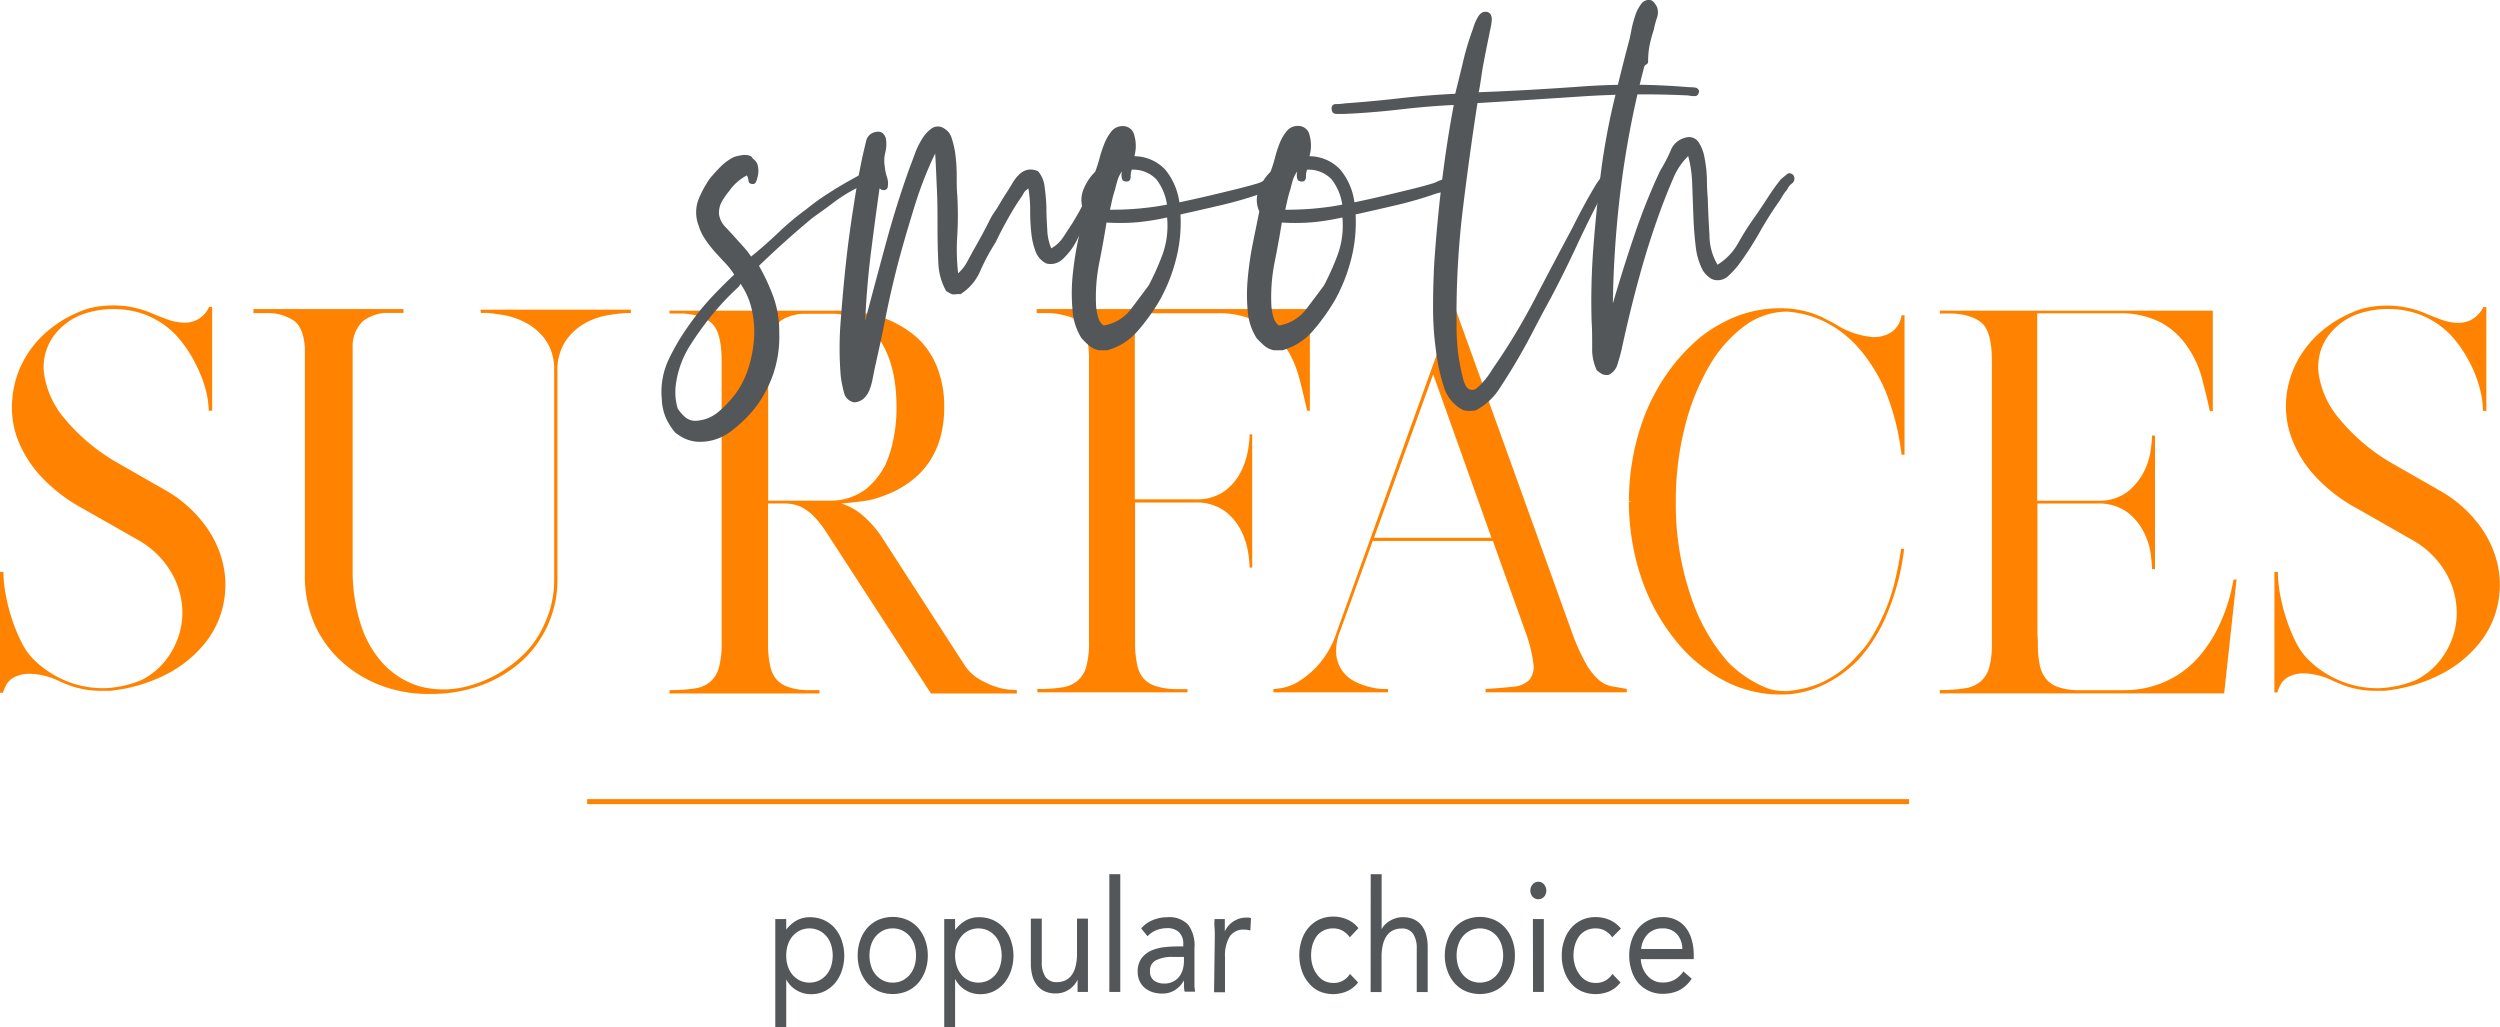 <svg xmlns="http://www.w3.org/2000/svg" viewBox="0 0 404.43 166.22"><defs><style>.cls-1{fill:#ff8300;}.cls-2{fill:#53575a;}.cls-3{fill:none;stroke:#ff8300;stroke-width:0.81px;}</style></defs><g id="Layer_2" data-name="Layer 2"><g id="Layer_1-2" data-name="Layer 1"><path class="cls-1" d="M0,92.52H.56a20.2,20.2,0,0,0,.35,3.6,30.31,30.31,0,0,0,1,3.95,25.83,25.83,0,0,0,1.53,3.75,10.85,10.85,0,0,0,2,2.86,16.48,16.48,0,0,0,5,3.37,15.79,15.79,0,0,0,5.92,1.28H17A17.55,17.55,0,0,0,22.92,110a11.75,11.75,0,0,0,4.73-4.41,12.44,12.44,0,0,0,1.85-6.15,13,13,0,0,0-1.64-6.58,14.4,14.4,0,0,0-5.71-5.61l-8.78-5a26.16,26.16,0,0,1-7-5.46,18.77,18.77,0,0,1-3.66-6.12A14.78,14.78,0,0,1,2,64.42a15.65,15.65,0,0,1,1.67-5.8,16.45,16.45,0,0,1,3.73-4.8,18.59,18.59,0,0,1,5.33-3.33,11.37,11.37,0,0,1,2.78-.85,18,18,0,0,1,2.86-.23,15.56,15.56,0,0,1,6.27,1.31q1.11.47,2.37.93a8.62,8.62,0,0,0,2.51.54,4.26,4.26,0,0,0,4.31-2.55h.49v16.8h-.55A13.94,13.94,0,0,0,33.26,63,19.81,19.81,0,0,0,32,59.59a21.58,21.58,0,0,0-1.74-3.1,18.59,18.59,0,0,0-1.95-2.44A13.93,13.93,0,0,0,23.75,51a14.41,14.41,0,0,0-5.43-1,15.11,15.11,0,0,0-2.4.19,14.55,14.55,0,0,0-2.34.58,10.15,10.15,0,0,0-5,3.72,8.57,8.57,0,0,0-1.46,5.88,14.38,14.38,0,0,0,3.1,7.08A31.49,31.49,0,0,0,19,74.87l8,4.57A20.72,20.72,0,0,1,33,84.74a16.94,16.94,0,0,1,3.06,6.39,15.23,15.23,0,0,1,.07,6.65,14.83,14.83,0,0,1-2.89,6.16,19.15,19.15,0,0,1-5.81,4.87,25.36,25.36,0,0,1-8.71,2.83h.14c-.37,0-.71.09-1,.11s-.62,0-.94,0h-.7a14.73,14.73,0,0,1-6.06-1.31v0a7.11,7.11,0,0,1-.7-.31A11.51,11.51,0,0,0,4.88,109a5.29,5.29,0,0,0-2.69.62A3.08,3.08,0,0,0,.91,111a9.74,9.74,0,0,0-.42,1v.08H0Z"/><path class="cls-1" d="M77.74,50.1h24.31v.55h-1c-.75.05-1.72.18-2.93.38a11.19,11.19,0,0,0-3.59,1.32,9.32,9.32,0,0,0-3.06,2.86,8.54,8.54,0,0,0-1.29,5V93.68a17.73,17.73,0,0,1-6,13.47,20.44,20.44,0,0,1-6.55,3.79,23.18,23.18,0,0,1-7.87,1.32h-.42a21.63,21.63,0,0,1-7.59-1.32,19.89,19.89,0,0,1-6.34-3.79A18.13,18.13,0,0,1,50.89,101a19.73,19.73,0,0,1-1.57-8.2V56.22c-.14-2-.68-3.42-1.6-4.22a7.47,7.47,0,0,0-4.53-1.35H41V50H65.27v.38l.07.08h-.07v.16H62.41A6.59,6.59,0,0,0,58.65,52a5.71,5.71,0,0,0-1.6,3.64V92.29a28.15,28.15,0,0,0,1.25,8.51A16.94,16.94,0,0,0,62,107.38a13.32,13.32,0,0,0,6,3.68,15,15,0,0,0,8.15-.2,20.18,20.18,0,0,0,7.66-4.18A15.74,15.74,0,0,0,88.05,101a16.67,16.67,0,0,0,1.6-7.35V59.78A8.26,8.26,0,0,0,88.26,55a9.23,9.23,0,0,0-3.07-2.71A11.75,11.75,0,0,0,81.64,51c-1.21-.2-2.16-.33-2.86-.38h-1Z"/><path class="cls-1" d="M108.32,112.18v-.54h.07a25.26,25.26,0,0,0,4-.27,4.89,4.89,0,0,0,2.57-1.13,4.77,4.77,0,0,0,1.36-2.32,14.86,14.86,0,0,0,.42-4V58.39q0-4.26-1.36-5.85c-.9-1-2.52-1.66-4.84-1.82h-2.23v-.46h26.54a26.09,26.09,0,0,1,8.08,1.16,17.17,17.17,0,0,1,5.57,3.33,13,13,0,0,1,3.17,4.84,17.3,17.3,0,0,1,1.08,6.23q0,7-4.25,11.06a16,16,0,0,1-5.57,3.33,12.88,12.88,0,0,1-3.24.85c-1.14.16-2.33.29-3.59.39a9.93,9.93,0,0,1,3.1,1.63,16.8,16.8,0,0,1,3.73,4.25L156,107.54a7.32,7.32,0,0,0,2.33,2.28,13.92,13.92,0,0,0,2.65,1.24,9.93,9.93,0,0,0,2.26.5l1.19.08h.07v.54H150.6L133.61,86a17.92,17.92,0,0,0-1.92-2.44A7.91,7.91,0,0,0,130,82.23a5.18,5.18,0,0,0-1.57-.62,7.55,7.55,0,0,0-1.6-.16h-2.58v22.6a16.52,16.52,0,0,0,.32,3.56,5,5,0,0,0,1,2.25,4.41,4.41,0,0,0,1.92,1.27,9.75,9.75,0,0,0,2.92.51h2.16v.54H108.32Zm16-31.19h10a9.3,9.3,0,0,0,5.85-1.94,10.3,10.3,0,0,0,1.57-1.59,12.51,12.51,0,0,0,1.5-2.28A19.74,19.74,0,0,0,144.54,71a25.06,25.06,0,0,0,.49-5.14q0-6.66-2.58-10.68a9.13,9.13,0,0,0-8.15-4.42h-4.52a8.57,8.57,0,0,0-2.58.62,4.33,4.33,0,0,0-1.71,1.32,5.36,5.36,0,0,0-.94,2.24,17.42,17.42,0,0,0-.28,3.41V81Z"/><path class="cls-1" d="M171.78,111.21a5.1,5.1,0,0,0,2.58-1.12,4.71,4.71,0,0,0,1.39-2.32,14.91,14.91,0,0,0,.42-4V58.23a17.34,17.34,0,0,0-.31-3.56,5,5,0,0,0-1.05-2.24,4.18,4.18,0,0,0-1.95-1.24,13.66,13.66,0,0,0-3-.54h-2.16V50H211.9V66.44h-.48v-.16c-.38-1.7-.8-3.47-1.29-5.3a16.74,16.74,0,0,0-2.27-5,12.1,12.1,0,0,0-4.18-3.79,13.92,13.92,0,0,0-7-1.51h-13.1v30.1h10a7.56,7.56,0,0,0,4.71-1.47,9.07,9.07,0,0,0,2.54-3.17,12.57,12.57,0,0,0,1.08-3.4,18.61,18.61,0,0,0,.24-2.25v-.23h.42V91.82h-.42v-.23a20.48,20.48,0,0,0-.24-2.24,12,12,0,0,0-1.12-3.49,9.24,9.24,0,0,0-2.64-3.17,7.77,7.77,0,0,0-4.91-1.39h-9.62v22.6a16.71,16.71,0,0,0,.32,3.52,5.13,5.13,0,0,0,1,2.28,4.41,4.41,0,0,0,2,1.28,10.53,10.53,0,0,0,3,.5h2.16V112H167.81v-.54A24.47,24.47,0,0,0,171.78,111.21Z"/><path class="cls-1" d="M206,111.48l1.22-.15a7.92,7.92,0,0,0,2.72-1,14.74,14.74,0,0,0,3.31-2.74,15.29,15.29,0,0,0,3-5.35l18.74-52h.56L254.19,102a34.59,34.59,0,0,0,2.3,5.22,9.9,9.9,0,0,0,2.09,2.71,4.45,4.45,0,0,0,2.12,1.09l2.47.42V112H240.32v-.54c1.68-.1,3.1-.22,4.29-.35a4.45,4.45,0,0,0,2.68-1,3.3,3.3,0,0,0,.77-2.75,23.54,23.54,0,0,0-1.4-5.46l-5.15-14.39H222.07l-5.29,14.63a8.06,8.06,0,0,0-.59,3.91,5.44,5.44,0,0,0,1.08,2.63,5.7,5.7,0,0,0,2,1.62,11.5,11.5,0,0,0,2.37.85,9.92,9.92,0,0,0,2,.31l.9,0V112H206Zm25.85-50.93L222.28,87h19Z"/><path class="cls-1" d="M263.8,81.14v-.08h-.28a38.21,38.21,0,0,1,.49-6.19,37.82,37.82,0,0,1,1.46-6,32.28,32.28,0,0,1,5.3-9.9,30.88,30.88,0,0,1,3.58-3.8,20.45,20.45,0,0,1,4.15-2.86A19.34,19.34,0,0,1,288,49.87a15.9,15.9,0,0,1,6.83,1.47h.07a.36.36,0,0,0,.28.16l.07.07.94.47c.3.15.61.34.94.54a13.35,13.35,0,0,0,5.71,1.94,5.19,5.19,0,0,0,3.13-.78A4,4,0,0,0,307.62,51h.48V73.56h-.48a43.12,43.12,0,0,0-1-5.42,41.54,41.54,0,0,0-1.57-4.8A27.83,27.83,0,0,0,303,59.43a24.14,24.14,0,0,0-2.47-3.29,17.84,17.84,0,0,0-5.85-4.33,16.6,16.6,0,0,0-5.57-1.4,11.56,11.56,0,0,0-7,2.4,21.33,21.33,0,0,0-5.71,6.58,37.74,37.74,0,0,0-3.87,9.79,48.51,48.51,0,0,0-1.43,12,46,46,0,0,0,2.34,15,30.59,30.59,0,0,0,6.09,10.91,18.62,18.62,0,0,0,6.2,4.18,6.7,6.7,0,0,0,1.64.43,14.28,14.28,0,0,0,1.71.11,25.13,25.13,0,0,0,2.82-.46,15.64,15.64,0,0,0,2.75-.93,17.08,17.08,0,0,0,5.78-4.34,15.71,15.71,0,0,0,2.47-3.21,33.25,33.25,0,0,0,2-3.91,29.7,29.7,0,0,0,1.6-4.8q.63-2.55,1.05-5.41l.48.07a38.49,38.49,0,0,1-2.71,10.38,25.7,25.7,0,0,1-4.53,7.35,19.5,19.5,0,0,1-6,4.33,15.46,15.46,0,0,1-6.76,1.47,19.33,19.33,0,0,1-9.54-2.47,24.8,24.8,0,0,1-7.73-6.66,32.45,32.45,0,0,1-5.3-9.91,37.55,37.55,0,0,1-1.46-6,38.12,38.12,0,0,1-.49-6.19Z"/><path class="cls-1" d="M348.71,110.86a15.53,15.53,0,0,0,4.08-2,15.8,15.8,0,0,0,3.1-2.82,23.53,23.53,0,0,0,2.3-3.29,28.49,28.49,0,0,0,3.13-9h.49l-2,18.42h-46v-.54a25.13,25.13,0,0,0,4-.27,5.14,5.14,0,0,0,2.61-1.13,4.68,4.68,0,0,0,1.4-2.32,14.92,14.92,0,0,0,.41-4V59.32a3.71,3.71,0,0,0,0-.47,3.57,3.57,0,0,1,0-.46q0-4.26-1.35-5.85c-.91-1-2.52-1.66-4.85-1.82h-2.22v-.46h44.16V66.51h-.49v-.07q-.56-2.56-1.29-5.35A16.43,16.43,0,0,0,353.8,56a12.21,12.21,0,0,0-4.18-3.8,14.1,14.1,0,0,0-7-1.51H329.56V81h10a7.42,7.42,0,0,0,4.7-1.51,9.94,9.94,0,0,0,2.58-3.21,11.09,11.09,0,0,0,1.08-3.41,21.22,21.22,0,0,0,.21-2.17v-.23h.49v21.6h-.49v-.24c0-.36-.07-1.11-.21-2.24a10.72,10.72,0,0,0-1.12-3.52,9.27,9.27,0,0,0-2.68-3.22,7.81,7.81,0,0,0-4.91-1.39h-9.61v21.21a10.16,10.16,0,0,1,.07,1.39,16.6,16.6,0,0,0,.31,3.56,5.12,5.12,0,0,0,1.05,2.25,4.32,4.32,0,0,0,1.91,1.27,9.82,9.82,0,0,0,2.93.51h7.73A16,16,0,0,0,348.71,110.86Z"/><path class="cls-1" d="M367.94,92.52h.56a20.2,20.2,0,0,0,.35,3.6,30.31,30.31,0,0,0,1,3.95,25.83,25.83,0,0,0,1.53,3.75,10.85,10.85,0,0,0,2,2.86,16.48,16.48,0,0,0,5,3.37,15.79,15.79,0,0,0,5.92,1.28h.63a17.55,17.55,0,0,0,5.92-1.32,11.84,11.84,0,0,0,4.74-4.41,12.43,12.43,0,0,0,1.84-6.15,13,13,0,0,0-1.64-6.58,14.4,14.4,0,0,0-5.71-5.61l-8.77-5a26.06,26.06,0,0,1-7-5.46,18.77,18.77,0,0,1-3.66-6.12,14.94,14.94,0,0,1-.8-6.23,15.65,15.65,0,0,1,1.67-5.8,16.45,16.45,0,0,1,3.73-4.8,18.73,18.73,0,0,1,5.33-3.33,11.44,11.44,0,0,1,2.79-.85,17.78,17.78,0,0,1,2.85-.23,15.56,15.56,0,0,1,6.27,1.31q1.11.47,2.37.93a8.62,8.62,0,0,0,2.51.54,4.62,4.62,0,0,0,2.37-.46,4.7,4.7,0,0,0,2-2.09h.48v16.8h-.55A13.94,13.94,0,0,0,401.2,63,19.81,19.81,0,0,0,400,59.59a21.58,21.58,0,0,0-1.74-3.1,18.59,18.59,0,0,0-1.95-2.44,13.93,13.93,0,0,0-4.6-3.06,14.38,14.38,0,0,0-5.43-1,15.11,15.11,0,0,0-2.4.19,14.55,14.55,0,0,0-2.34.58,10.15,10.15,0,0,0-5,3.72,8.57,8.57,0,0,0-1.46,5.88,14.38,14.38,0,0,0,3.1,7.08,31.49,31.49,0,0,0,8.71,7.47l8,4.57a20.72,20.72,0,0,1,6.06,5.3A16.94,16.94,0,0,1,404,91.13a15.08,15.08,0,0,1,.07,6.65,14.83,14.83,0,0,1-2.89,6.16,19.15,19.15,0,0,1-5.81,4.87,25.36,25.36,0,0,1-8.71,2.83h.14c-.37,0-.71.09-1,.11s-.62,0-.94,0h-.7a14.73,14.73,0,0,1-6.06-1.31v0a7.11,7.11,0,0,1-.7-.31,11.51,11.51,0,0,0-4.59-1.2,5.32,5.32,0,0,0-2.69.62,3.08,3.08,0,0,0-1.28,1.39,9.74,9.74,0,0,0-.42,1v.08h-.49Z"/><path class="cls-2" d="M120.82,28.38A7.87,7.87,0,0,0,118,30.86a11.12,11.12,0,0,0-1.17,1.66,3.66,3.66,0,0,0-.51,2.17,3.77,3.77,0,0,0,1,2c.56.59,1.05,1.12,1.49,1.61l1.44,1.6a14.25,14.25,0,0,1,1.26,1.6c1.55-1.24,3-2.53,4.42-3.88a43.9,43.9,0,0,1,4.52-3.78A36.29,36.29,0,0,1,134,31.28q1.92-1.25,4-2.38l1.31-.73a1.16,1.16,0,0,1,1.39.11,1.19,1.19,0,0,1-.09.82,1.09,1.09,0,0,1-.56.47l-.74.31a1.09,1.09,0,0,0-.56.47,25.26,25.26,0,0,0-3.78,2.32c-1.14.87-2.31,1.71-3.49,2.54Q127,38.93,122.78,43a33.48,33.48,0,0,1,2.28,4.87,16.62,16.62,0,0,1,1,5.9,19,19,0,0,1-.93,6.62,19.76,19.76,0,0,1-2.8,5.38,21.69,21.69,0,0,1-4,3.94,8.24,8.24,0,0,1-5.41,1.76,6.1,6.1,0,0,1-2.14-.52,8,8,0,0,1-1.58-1,10.6,10.6,0,0,1-1.49-2.38,8.41,8.41,0,0,1-.65-3,12.34,12.34,0,0,1,1.21-6.62,36.35,36.35,0,0,1,3.07-5.18A43.42,43.42,0,0,1,115,48.2c1.27-1.35,2.53-2.6,3.77-3.78a11.53,11.53,0,0,0-1.49-1.91c-.56-.59-1.11-1.19-1.67-1.81a19.34,19.34,0,0,1-1.54-2A8.22,8.22,0,0,1,113,36.45a5.91,5.91,0,0,1,0-4.19,17.14,17.14,0,0,1,1.82-3.36,26.9,26.9,0,0,1,1.82-2,8.26,8.26,0,0,1,2.09-1.5,8.44,8.44,0,0,1,1.4-.31,2.47,2.47,0,0,1,1.4.2,1.94,1.94,0,0,0,.51.57,1.72,1.72,0,0,1,.51.78,3.79,3.79,0,0,1,0,2c-.16.76-.39,1.13-.7,1.13s-.68-.06-.74-.41A2.54,2.54,0,0,0,120.82,28.38Zm-1.21,17.9c-1.06,1-2.11,2-3.17,3.21a46.74,46.74,0,0,0-3.07,3.83c-.56.76-1.13,1.61-1.72,2.54a15.7,15.7,0,0,0-1.49,3,15.43,15.43,0,0,0-.84,3.47,9.33,9.33,0,0,0,.32,3.78,7.27,7.27,0,0,0,1.22,1.39,2.58,2.58,0,0,0,1.77.57,6.13,6.13,0,0,0,3.77-1.6,17.54,17.54,0,0,0,2.93-3.26,14.86,14.86,0,0,0,1.82-3.93,20.42,20.42,0,0,0,.84-4.61,16.26,16.26,0,0,0-.38-4.61,11.41,11.41,0,0,0-1.72-4c0-.07,0-.11-.09-.11A.6.6,0,0,0,119.61,46.28Zm-9.87,25.78c0,.06.06,0,.18-.11C109.92,72,109.86,72.06,109.74,72.06Z"/><path class="cls-2" d="M155,44.21a7.08,7.08,0,0,0,1.54-2c.4-.76.82-1.52,1.25-2.28s.86-1.52,1.26-2.28.79-1.51,1.17-2.27.86-1.31,1.3-2.07.9-1.52,1.4-2.28q.47-.72.93-1.5a6,6,0,0,1,1.07-1.35,2.79,2.79,0,0,1,1.35-.72,2.76,2.76,0,0,1,1.68.26A4.71,4.71,0,0,1,169,30.29a29.82,29.82,0,0,1,.28,3.37c0,1.17.07,2.34.14,3.52a8.41,8.41,0,0,0,.65,3A5.66,5.66,0,0,0,172,38.37L173.55,36c.49-.83,1-1.67,1.44-2.54a17.08,17.08,0,0,0,1.16-2.64,7.12,7.12,0,0,0,.8-1.81,1.19,1.19,0,0,1,1.53-.88,1.94,1.94,0,0,1-.09,1.92,4.82,4.82,0,0,0-.65,1.91c-.31.62-.59,1.23-.84,1.81s-.5,1.19-.75,1.81a20.73,20.73,0,0,0-1.86,3.11,10.69,10.69,0,0,1-2.14,3,3.35,3.35,0,0,1-1.17.83,2.78,2.78,0,0,1-1.72.1,3.51,3.51,0,0,1-1.72-1.91,11.5,11.5,0,0,1-.7-3,32.12,32.12,0,0,1-.19-3.63,21.19,21.19,0,0,0-.28-3.57,1.79,1.79,0,0,0-.79.78c-.22.38-.45.74-.7,1.09-.68,1-1.35,2.14-2,3.31s-1.26,2.34-1.82,3.52a34.28,34.28,0,0,0-2.47,4.6,8.27,8.27,0,0,1-3.21,3.78,4.09,4.09,0,0,0-.65,0,1.84,1.84,0,0,1-.75,0,6.2,6.2,0,0,1-.93-.52,10.14,10.14,0,0,1-1.26-4.71c-.09-1.89-.13-3.84-.13-5.84s0-4-.1-6-.15-3.89-.28-5.69a62.29,62.29,0,0,0-3.44,8.9c-1,3.25-2,6.62-2.89,10.14-.62,2.49-1.2,5-1.72,7.66s-1.11,5.32-1.73,8.08c-.12.62-.25,1.24-.37,1.86a10.1,10.1,0,0,1-.51,1.71,3.86,3.86,0,0,1-.89,1.29,2.57,2.57,0,0,1-1.49.62,2,2,0,0,1-1.68-1.5,19,19,0,0,1-.55-2.74,54.76,54.76,0,0,1,0-9.06q.36-4.82.83-9.16T138,33.92c.44-2.94.93-5.75,1.49-8.44.19-.83.39-1.69.61-2.59a1.88,1.88,0,0,1,1.63-1.55,1.25,1.25,0,0,1,1.07.21,2,2,0,0,1,.51.83,5.61,5.61,0,0,1-.09,2.27,5.49,5.49,0,0,0-.09,2.28,7.64,7.64,0,0,0,.37,1.76,3.13,3.13,0,0,1,.09,1.66.62.62,0,0,1-.6.41.88.88,0,0,1-.7-.31q-.75,5.28-1.4,10.45t-.93,11q1.58-6,3.35-12.52t3.91-12.42c.19-.48.44-1.15.75-2a13.58,13.58,0,0,1,1.16-2.43,5.84,5.84,0,0,1,1.59-1.76,1.77,1.77,0,0,1,2,0,2.69,2.69,0,0,1,1.26,1.66,13.54,13.54,0,0,1,.6,2.79,26.23,26.23,0,0,1,.19,3.26c0,1.14,0,2.16.09,3.05a55.54,55.54,0,0,1,0,6.58A33.91,33.91,0,0,0,155,44.21Z"/><path class="cls-2" d="M183.51,25.27a6.93,6.93,0,0,1,5,2.18,10.61,10.61,0,0,1,2.28,5.28c2-.42,4.05-.88,6.19-1.4s4.24-1,6.29-1.61a4.78,4.78,0,0,0,.93-.36,6.48,6.48,0,0,1,1.17-.41,3,3,0,0,1,1.07-.11.79.79,0,0,1,.65.47.69.69,0,0,1-.19.83,4.1,4.1,0,0,1-.93.57,6.37,6.37,0,0,1-1.21.41,9.47,9.47,0,0,0-.93.26,64.51,64.51,0,0,1-6.29,1.81q-3.3.78-6.57,1.5a23.85,23.85,0,0,1-.79,7.51,27.34,27.34,0,0,1-2.56,6.36,32.12,32.12,0,0,1-3.59,5,10,10,0,0,1-4.89,3.1h-1.39a3.48,3.48,0,0,1-1.59-.77,15.14,15.14,0,0,1-1.21-1.19,9.7,9.7,0,0,1-1.44-4.5,29.69,29.69,0,0,1,0-5.49q.28-2.85.84-5.59c.38-1.83.72-3.47,1-4.92a4.44,4.44,0,0,1,0-3.72,8,8,0,0,1,1.82-2.69,20.92,20.92,0,0,0,.7-2.18,18.44,18.44,0,0,1,.79-2.38,7.52,7.52,0,0,1,1.16-2,2.28,2.28,0,0,1,1.82-.83,1.85,1.85,0,0,1,1.86,1.5A6.17,6.17,0,0,1,183.51,25.27ZM179,36q-.47,3-1.16,6.47a28.35,28.35,0,0,0-.52,7.09,9.79,9.79,0,0,0,.33,1.76,2.52,2.52,0,0,0,.88,1.34,7,7,0,0,0,4.29-2.48c1-1.31,2-2.66,3-4a42.7,42.7,0,0,0,2.24-5,13.77,13.77,0,0,0,.74-6,39,39,0,0,1-4.75.77A33.83,33.83,0,0,1,179,36Zm4.1-8.59a3.34,3.34,0,0,0-.19,1.19c0,.45-.18.71-.56.77a1.2,1.2,0,0,1-.42-.05,1.76,1.76,0,0,1-.32-.15,2,2,0,0,1-.09-1.45,4.2,4.2,0,0,0-.7,1.34,15.31,15.31,0,0,0-.42,1.56,17,17,0,0,0-.47,1.65c-.12.56-.25,1.11-.37,1.66,1.74,0,3.35-.07,4.84-.21s2.95-.34,4.38-.62a8.64,8.64,0,0,0-1.72-4.09A5.16,5.16,0,0,0,183.14,27.45Z"/><path class="cls-2" d="M211.83,25.27a6.9,6.9,0,0,1,5,2.18,10.43,10.43,0,0,1,2.28,5.28c2-.42,4.06-.88,6.2-1.4s4.24-1,6.29-1.61a5.32,5.32,0,0,0,.93-.36,6.65,6.65,0,0,1,1.16-.41,3,3,0,0,1,1.07-.11.8.8,0,0,1,.66.47.69.69,0,0,1-.19.83,4.1,4.1,0,0,1-.93.57,6.62,6.62,0,0,1-1.21.41c-.44.11-.75.19-.94.26a63.5,63.5,0,0,1-6.28,1.81q-3.32.78-6.57,1.5a24.14,24.14,0,0,1-.79,7.51,27.79,27.79,0,0,1-2.56,6.36,32.8,32.8,0,0,1-3.59,5,10.1,10.1,0,0,1-4.89,3.1h-1.4a3.4,3.4,0,0,1-1.58-.77,15.14,15.14,0,0,1-1.21-1.19,9.7,9.7,0,0,1-1.45-4.5,29.72,29.72,0,0,1,.05-5.49q.28-2.85.84-5.59t1-4.92a4.48,4.48,0,0,1,0-3.72,8.14,8.14,0,0,1,1.81-2.69,18.78,18.78,0,0,0,.7-2.18A20.11,20.11,0,0,1,207,23.2a7.28,7.28,0,0,1,1.17-2,2.26,2.26,0,0,1,1.81-.83,1.85,1.85,0,0,1,1.87,1.5A6.17,6.17,0,0,1,211.83,25.27ZM207.36,36q-.47,3-1.17,6.47a28.83,28.83,0,0,0-.51,7.09,9.79,9.79,0,0,0,.33,1.76,2.52,2.52,0,0,0,.88,1.34,7,7,0,0,0,4.29-2.48c1-1.31,2-2.66,3-4a42.71,42.71,0,0,0,2.23-5,13.92,13.92,0,0,0,.75-6,39.27,39.27,0,0,1-4.75.77A33.88,33.88,0,0,1,207.36,36Zm4.1-8.59a3.34,3.34,0,0,0-.19,1.19c0,.45-.19.71-.56.77a1.13,1.13,0,0,1-.42-.05,2.18,2.18,0,0,1-.33-.15,2.14,2.14,0,0,1-.09-1.45,4.64,4.64,0,0,0-.7,1.34c-.15.49-.29,1-.42,1.56a16.93,16.93,0,0,0-.46,1.65c-.13.56-.25,1.11-.37,1.66,1.73,0,3.35-.07,4.84-.21s3-.34,4.38-.62a8.65,8.65,0,0,0-1.73-4.09A5.13,5.13,0,0,0,211.46,27.45Z"/><path class="cls-2" d="M239.21,14.92q8-.3,16.68-.93a110.09,110.09,0,0,1,17.23.11,9.38,9.38,0,0,1,1,.05.8.8,0,0,1,.75.57c-.06.55-.3.83-.7.83a4.89,4.89,0,0,1-1.07-.11,152.23,152.23,0,0,0-17.23.16q-8.58.57-16.86,1.08-1.31,8.49-2.38,17.29a142.1,142.1,0,0,0-1,18.42c0,.9,0,1.9.1,3a22.46,22.46,0,0,0,.37,3.11q.18,1.14.6,2.79c.28,1.11.7,1.69,1.26,1.76a1.14,1.14,0,0,0,1-.31,9.25,9.25,0,0,0,1-1,11.68,11.68,0,0,0,.94-1.19q.42-.63.6-.93a101.31,101.31,0,0,0,6.66-11q2.94-5.64,6.2-11.74.82-1.66,1.77-3.42c.62-1.17,1.3-2.34,2-3.52a10.68,10.68,0,0,1,.84-1.19q.46-.57.93-.36c.5.28.59.71.28,1.29a14.8,14.8,0,0,1-.74,1.3c-1.55,2.89-3,5.83-4.38,8.79s-2.83,5.9-4.38,8.8q-1.31,2.38-2.56,4.81c-.84,1.63-1.72,3.23-2.65,4.82s-1.9,3.14-2.89,4.65a10.22,10.22,0,0,1-3.82,3.52,4.62,4.62,0,0,1-2,0,6.21,6.21,0,0,1-3.21-3.88,31.23,31.23,0,0,1-1.26-5.85,49.37,49.37,0,0,1-.46-6.88q0-3.57.18-7c.31-4.63.73-9.09,1.26-13.41s1.16-8.43,1.91-12.37q-4.29.21-8.71.73c-3,.34-5.94.59-9,.72-.37,0-.79,0-1.26,0s-.73-.22-.79-.77.25-.83.75-.83a7.08,7.08,0,0,0,1.3-.1c2.92-.21,5.9-.48,8.94-.83s6.06-.59,9-.73q.55-2.16,1.26-5.12a43.68,43.68,0,0,1,1.63-5.43,7.81,7.81,0,0,1,.7-1.71c.34-.65.76-1,1.25-1a.94.94,0,0,1,.89.41,1.75,1.75,0,0,1,.18,1,8.81,8.81,0,0,1-.18,1.19c-.09.42-.17.8-.23,1.14-.32,1.52-.63,3.09-.94,4.71S239.52,13.54,239.21,14.92Z"/><path class="cls-2" d="M260.92,49.08q1.66-5.69,3.49-11.08a100.55,100.55,0,0,1,4.14-10.35,26.68,26.68,0,0,0,1.68-3.2,3.4,3.4,0,0,1,2.42-2.18,1.87,1.87,0,0,1,2.1.68,6.66,6.66,0,0,1,1,2.58,20.33,20.33,0,0,1,.38,3.42c0,1.21.07,2.26.14,3.16q.09,3,.28,6a9.33,9.33,0,0,0,1.3,4.71,9.58,9.58,0,0,0,3.35-3.52,44.5,44.5,0,0,1,2.7-4.24c.69-1,1.37-2,2.05-3.06s1.4-2.08,2.15-3l.93-.78c.37-.31.74-.26,1.12.16a1,1,0,0,1-.24,1.29,2.22,2.22,0,0,0-.79,1,6.22,6.22,0,0,0-.79,1.08,12,12,0,0,1-.7,1.09c-1.06,1.52-2.1,3.17-3.12,5a52.05,52.05,0,0,1-3.31,5.07,16.05,16.05,0,0,1-1.58,1.71,2.54,2.54,0,0,1-2.24.67,2.32,2.32,0,0,1-1.11-.62,3.84,3.84,0,0,1-.84-1,10.91,10.91,0,0,1-1.12-3.88c-.19-1.55-.31-3.19-.37-4.91s-.13-3.44-.19-5.13a19.09,19.09,0,0,0-.65-4.5,10.67,10.67,0,0,0-2.38,3.52Q269.85,30.76,269,33q-2.06,5.48-3.68,11.33t-3,12.26c-.18.76-.4,1.54-.65,2.33a2.69,2.69,0,0,1-1.4,1.71,1.75,1.75,0,0,1-1.16-.15,9.37,9.37,0,0,1-.79-.57,8,8,0,0,1-.75-3.68c0-1.48,0-2.88-.09-4.19a112.31,112.31,0,0,1,.28-11.95Q258.22,34,259,27.76a110.33,110.33,0,0,1,2-11q1.26-5.34,2.66-10.61L264,4.42c.15-.66.34-1.31.56-2A6.33,6.33,0,0,1,265.39.8,1.68,1.68,0,0,1,266.5,0a1.08,1.08,0,0,1,1,.31,3.37,3.37,0,0,1,.56.83,2.53,2.53,0,0,1,0,1.71,14.67,14.67,0,0,0-.51,1.91,26.55,26.55,0,0,0-.7,2.59,14,14,0,0,0-.23,2.69.57.57,0,0,1-.33.41.62.62,0,0,0-.32.42,153.19,153.19,0,0,0-3.54,17.85A167.89,167.89,0,0,0,260.92,49.08Z"/><path class="cls-2" d="M125.42,148.68h1.77v1.71h0a5.41,5.41,0,0,1,1.69-1.49,4.35,4.35,0,0,1,2.12-.52,5.5,5.5,0,0,1,2.28.46,5.18,5.18,0,0,1,1.76,1.3,6,6,0,0,1,1.13,2,7.62,7.62,0,0,1,0,4.93,6,6,0,0,1-1.12,2,5.21,5.21,0,0,1-1.69,1.3,4.8,4.8,0,0,1-2.09.46,4.51,4.51,0,0,1-2.5-.69,4.26,4.26,0,0,1-1.58-1.7h0v7.84h-1.77Zm1.77,5.89a5.32,5.32,0,0,0,.26,1.73,4,4,0,0,0,.76,1.39,3.73,3.73,0,0,0,1.19.93,3.7,3.7,0,0,0,3.1,0,3.73,3.73,0,0,0,1.19-.93,4,4,0,0,0,.76-1.39,5.85,5.85,0,0,0,0-3.45,4,4,0,0,0-.76-1.39,3.73,3.73,0,0,0-1.19-.93,3.7,3.7,0,0,0-3.1,0,3.73,3.73,0,0,0-1.19.93,4,4,0,0,0-.76,1.39A5.3,5.3,0,0,0,127.19,154.57Z"/><path class="cls-2" d="M138.75,154.57a7.24,7.24,0,0,1,.43-2.52,6.16,6.16,0,0,1,1.18-2,5.31,5.31,0,0,1,1.79-1.27,6,6,0,0,1,4.54,0,5.21,5.21,0,0,1,1.79,1.27,6.16,6.16,0,0,1,1.18,2,7,7,0,0,1,.43,2.52,6.94,6.94,0,0,1-.43,2.52,6.1,6.1,0,0,1-1.18,2,5.21,5.21,0,0,1-1.79,1.27,6,6,0,0,1-4.54,0,5.31,5.31,0,0,1-1.79-1.27,6.1,6.1,0,0,1-1.18-2A7.16,7.16,0,0,1,138.75,154.57Zm1.91,0a5.32,5.32,0,0,0,.26,1.73,4,4,0,0,0,.76,1.39,3.73,3.73,0,0,0,1.19.93,3.43,3.43,0,0,0,1.55.34,3.47,3.47,0,0,0,1.56-.34,3.84,3.84,0,0,0,1.19-.93,4.35,4.35,0,0,0,.76-1.39,5.85,5.85,0,0,0,0-3.45,4.35,4.35,0,0,0-.76-1.39,3.84,3.84,0,0,0-1.19-.93,3.47,3.47,0,0,0-1.56-.34,3.43,3.43,0,0,0-1.55.34,3.73,3.73,0,0,0-1.19.93,4,4,0,0,0-.76,1.39A5.3,5.3,0,0,0,140.66,154.57Z"/><path class="cls-2" d="M152.75,148.68h1.76v1.71h.05a5.41,5.41,0,0,1,1.69-1.49,4.35,4.35,0,0,1,2.12-.52,5.5,5.5,0,0,1,2.28.46,5.18,5.18,0,0,1,1.76,1.3,6,6,0,0,1,1.13,2,7.62,7.62,0,0,1,0,4.93,6.21,6.21,0,0,1-1.12,2,5.21,5.21,0,0,1-1.69,1.3,4.8,4.8,0,0,1-2.09.46,4.51,4.51,0,0,1-2.5-.69,4.26,4.26,0,0,1-1.58-1.7h-.05v7.84h-1.76Zm1.76,5.89a5.32,5.32,0,0,0,.27,1.73,4,4,0,0,0,.76,1.39,3.62,3.62,0,0,0,1.19.93,3.7,3.7,0,0,0,3.1,0,3.73,3.73,0,0,0,1.19-.93,4,4,0,0,0,.76-1.39,5.85,5.85,0,0,0,0-3.45,4,4,0,0,0-.76-1.39,3.73,3.73,0,0,0-1.19-.93,3.7,3.7,0,0,0-3.1,0,3.62,3.62,0,0,0-1.19.93,4,4,0,0,0-.76,1.39A5.3,5.3,0,0,0,154.51,154.57Z"/><path class="cls-2" d="M176,157.67c0,.54,0,1.05,0,1.52s0,.9,0,1.28h-1.68c0-.32,0-.64,0-1s0-.64,0-1h0a3.32,3.32,0,0,1-.51.83,3.84,3.84,0,0,1-.78.72,4,4,0,0,1-1,.5,3.78,3.78,0,0,1-1.23.19,4.13,4.13,0,0,1-1.8-.35,3.31,3.31,0,0,1-1.26-1,4.2,4.2,0,0,1-.74-1.53,7.44,7.44,0,0,1-.24-1.95v-7.28h1.77v7.08a4.09,4.09,0,0,0,.59,2.34,2.09,2.09,0,0,0,1.84.86,3.18,3.18,0,0,0,1.49-.33,2.84,2.84,0,0,0,1-.93,4.26,4.26,0,0,0,.58-1.44,8,8,0,0,0,.2-1.84v-5.74H176Z"/><path class="cls-2" d="M179.46,141.42h1.77v19.05h-1.77Z"/><path class="cls-2" d="M184.61,150.19a4.89,4.89,0,0,1,1.94-1.37,6.08,6.08,0,0,1,2.28-.44,4.22,4.22,0,0,1,3.4,1.23,5.69,5.69,0,0,1,1,3.75v5.07c0,.34,0,.68,0,1s.07.69.11,1h-1.7a4.84,4.84,0,0,1-.1-.89c0-.33,0-.62,0-.87h-.05a4.28,4.28,0,0,1-1.39,1.48,3.67,3.67,0,0,1-2.1.58,5.1,5.1,0,0,1-1.53-.22,3.76,3.76,0,0,1-1.25-.67,3.22,3.22,0,0,1-.85-1.1,3.42,3.42,0,0,1-.32-1.51,3.53,3.53,0,0,1,.68-2.29,4.16,4.16,0,0,1,1.69-1.24,7.71,7.71,0,0,1,2.18-.5c.78-.07,1.49-.1,2.14-.1h.68v-.35a2.58,2.58,0,0,0-.69-1.95,2.72,2.72,0,0,0-1.94-.65,5,5,0,0,0-1.69.31,4.06,4.06,0,0,0-1.46,1Zm5.13,4.61a5.8,5.8,0,0,0-2.7.53,1.81,1.81,0,0,0-1,1.74,1.76,1.76,0,0,0,.67,1.57,2.77,2.77,0,0,0,1.67.47,3,3,0,0,0,1.34-.29,2.83,2.83,0,0,0,1-.77,3.42,3.42,0,0,0,.59-1.12,5.1,5.1,0,0,0,.22-1.37v-.76Z"/><path class="cls-2" d="M196.52,151.47c0-.53,0-1-.05-1.51s0-.9,0-1.28h1.67q0,.48,0,1c0,.31,0,.64,0,1h0a3.32,3.32,0,0,1,.51-.83,3.59,3.59,0,0,1,.78-.72,4.06,4.06,0,0,1,1-.51,4,4,0,0,1,1.22-.18,2.3,2.3,0,0,1,.37,0,1.61,1.61,0,0,1,.36.1l-.11,2a3.06,3.06,0,0,0-1-.15,2.59,2.59,0,0,0-2.37,1.17,6,6,0,0,0-.73,3.22v5.74h-1.77Z"/><path class="cls-2" d="M218.36,151.63a3.68,3.68,0,0,0-1.23-1.1,3.07,3.07,0,0,0-1.45-.34,3.38,3.38,0,0,0-1.56.34,3.13,3.13,0,0,0-1.13.94,4.78,4.78,0,0,0-.67,1.4,6.24,6.24,0,0,0-.22,1.7,5.57,5.57,0,0,0,.26,1.71,4.58,4.58,0,0,0,.72,1.39,3.32,3.32,0,0,0,1.13,1,3.12,3.12,0,0,0,1.47.34,3,3,0,0,0,2.7-1.46l1.32,1.38a4.63,4.63,0,0,1-1.82,1.44,5.7,5.7,0,0,1-4.44,0A4.83,4.83,0,0,1,211.7,159a5.79,5.79,0,0,1-1.11-2,7.66,7.66,0,0,1-.4-2.5,7.46,7.46,0,0,1,.4-2.46,5.85,5.85,0,0,1,1.12-2,5.2,5.2,0,0,1,1.74-1.3,5.27,5.27,0,0,1,2.23-.46,5.67,5.67,0,0,1,2.24.45,4.87,4.87,0,0,1,1.84,1.41Z"/><path class="cls-2" d="M221.74,141.42h1.77v8.9h0a3.13,3.13,0,0,1,.5-.7,3.91,3.91,0,0,1,.76-.61,4.1,4.1,0,0,1,1-.46,3.6,3.6,0,0,1,1.15-.17,4.21,4.21,0,0,1,1.81.35,3.47,3.47,0,0,1,1.26,1,4.18,4.18,0,0,1,.73,1.53,7.44,7.44,0,0,1,.24,1.95v7.28h-1.77v-7.08a4.09,4.09,0,0,0-.59-2.34,2.07,2.07,0,0,0-1.84-.86,3.11,3.11,0,0,0-1.48.33,2.68,2.68,0,0,0-1,.93,4.27,4.27,0,0,0-.59,1.44,8,8,0,0,0-.19,1.84v5.74h-1.77Z"/><path class="cls-2" d="M233.73,154.57a7,7,0,0,1,.44-2.52,6,6,0,0,1,1.18-2,5.12,5.12,0,0,1,1.79-1.27,5.93,5.93,0,0,1,4.53,0,5.12,5.12,0,0,1,1.79,1.27,6,6,0,0,1,1.18,2,7,7,0,0,1,.43,2.52,6.94,6.94,0,0,1-.43,2.52,5.93,5.93,0,0,1-1.18,2,5.12,5.12,0,0,1-1.79,1.27,5.93,5.93,0,0,1-4.53,0,5.12,5.12,0,0,1-1.79-1.27,5.93,5.93,0,0,1-1.18-2A6.94,6.94,0,0,1,233.73,154.57Zm1.91,0a5.6,5.6,0,0,0,.26,1.73,4.16,4.16,0,0,0,.76,1.39,3.73,3.73,0,0,0,1.19.93,3.73,3.73,0,0,0,3.11,0,3.73,3.73,0,0,0,1.19-.93,4.35,4.35,0,0,0,.76-1.39,5.85,5.85,0,0,0,0-3.45,4.35,4.35,0,0,0-.76-1.39,3.73,3.73,0,0,0-1.19-.93,3.73,3.73,0,0,0-3.11,0,3.73,3.73,0,0,0-1.19.93,4.16,4.16,0,0,0-.76,1.39A5.59,5.59,0,0,0,235.64,154.57Z"/><path class="cls-2" d="M247.57,144.07a1.47,1.47,0,0,1,.37-1,1.17,1.17,0,0,1,.92-.43,1.16,1.16,0,0,1,.92.43,1.47,1.47,0,0,1,.37,1,1.49,1.49,0,0,1-.36,1,1.28,1.28,0,0,1-1.86,0A1.49,1.49,0,0,1,247.57,144.07Zm.41,4.61h1.77v11.79H248Z"/><path class="cls-2" d="M260.81,151.63a3.56,3.56,0,0,0-1.22-1.1,3.07,3.07,0,0,0-1.45-.34,3.45,3.45,0,0,0-1.57.34,3.19,3.19,0,0,0-1.12.94,4.54,4.54,0,0,0-.67,1.4,6.23,6.23,0,0,0-.23,1.7,5.28,5.28,0,0,0,.27,1.71,4.58,4.58,0,0,0,.72,1.39,3.39,3.39,0,0,0,1.12,1,3.13,3.13,0,0,0,1.48.34,3.06,3.06,0,0,0,2.7-1.46l1.31,1.38a4.6,4.6,0,0,1-1.81,1.44,5.73,5.73,0,0,1-4.45,0,4.71,4.71,0,0,1-1.73-1.29,5.79,5.79,0,0,1-1.11-2,7.41,7.41,0,0,1-.4-2.5,7.21,7.21,0,0,1,.4-2.46,5.85,5.85,0,0,1,1.12-2,5.16,5.16,0,0,1,1.73-1.3,5.31,5.31,0,0,1,2.24-.46,5.62,5.62,0,0,1,2.23.45,4.82,4.82,0,0,1,1.85,1.41Z"/><path class="cls-2" d="M273.67,158.33a5.49,5.49,0,0,1-2.08,1.9,6.09,6.09,0,0,1-2.63.54,5,5,0,0,1-2.25-.49A5.23,5.23,0,0,1,265,159a5.83,5.83,0,0,1-1.06-2,7.62,7.62,0,0,1-.38-2.42,7.45,7.45,0,0,1,.41-2.5,6,6,0,0,1,1.13-2,5.13,5.13,0,0,1,3.9-1.72,4.91,4.91,0,0,1,2.05.41,4.38,4.38,0,0,1,1.59,1.21,5.71,5.71,0,0,1,1,1.94,8.76,8.76,0,0,1,.36,2.61v.63h-8.57a4.77,4.77,0,0,0,.32,1.45,4.46,4.46,0,0,0,.74,1.21,3.44,3.44,0,0,0,1.07.82,3,3,0,0,0,1.34.3,3.91,3.91,0,0,0,2-.45,4.74,4.74,0,0,0,1.43-1.34Zm-1.52-4.81a3.57,3.57,0,0,0-.88-2.42,3,3,0,0,0-2.31-.91,3.22,3.22,0,0,0-2.39.91,4,4,0,0,0-1.08,2.42Z"/><line class="cls-3" x1="94.99" y1="129.68" x2="308.83" y2="129.68"/></g></g></svg>